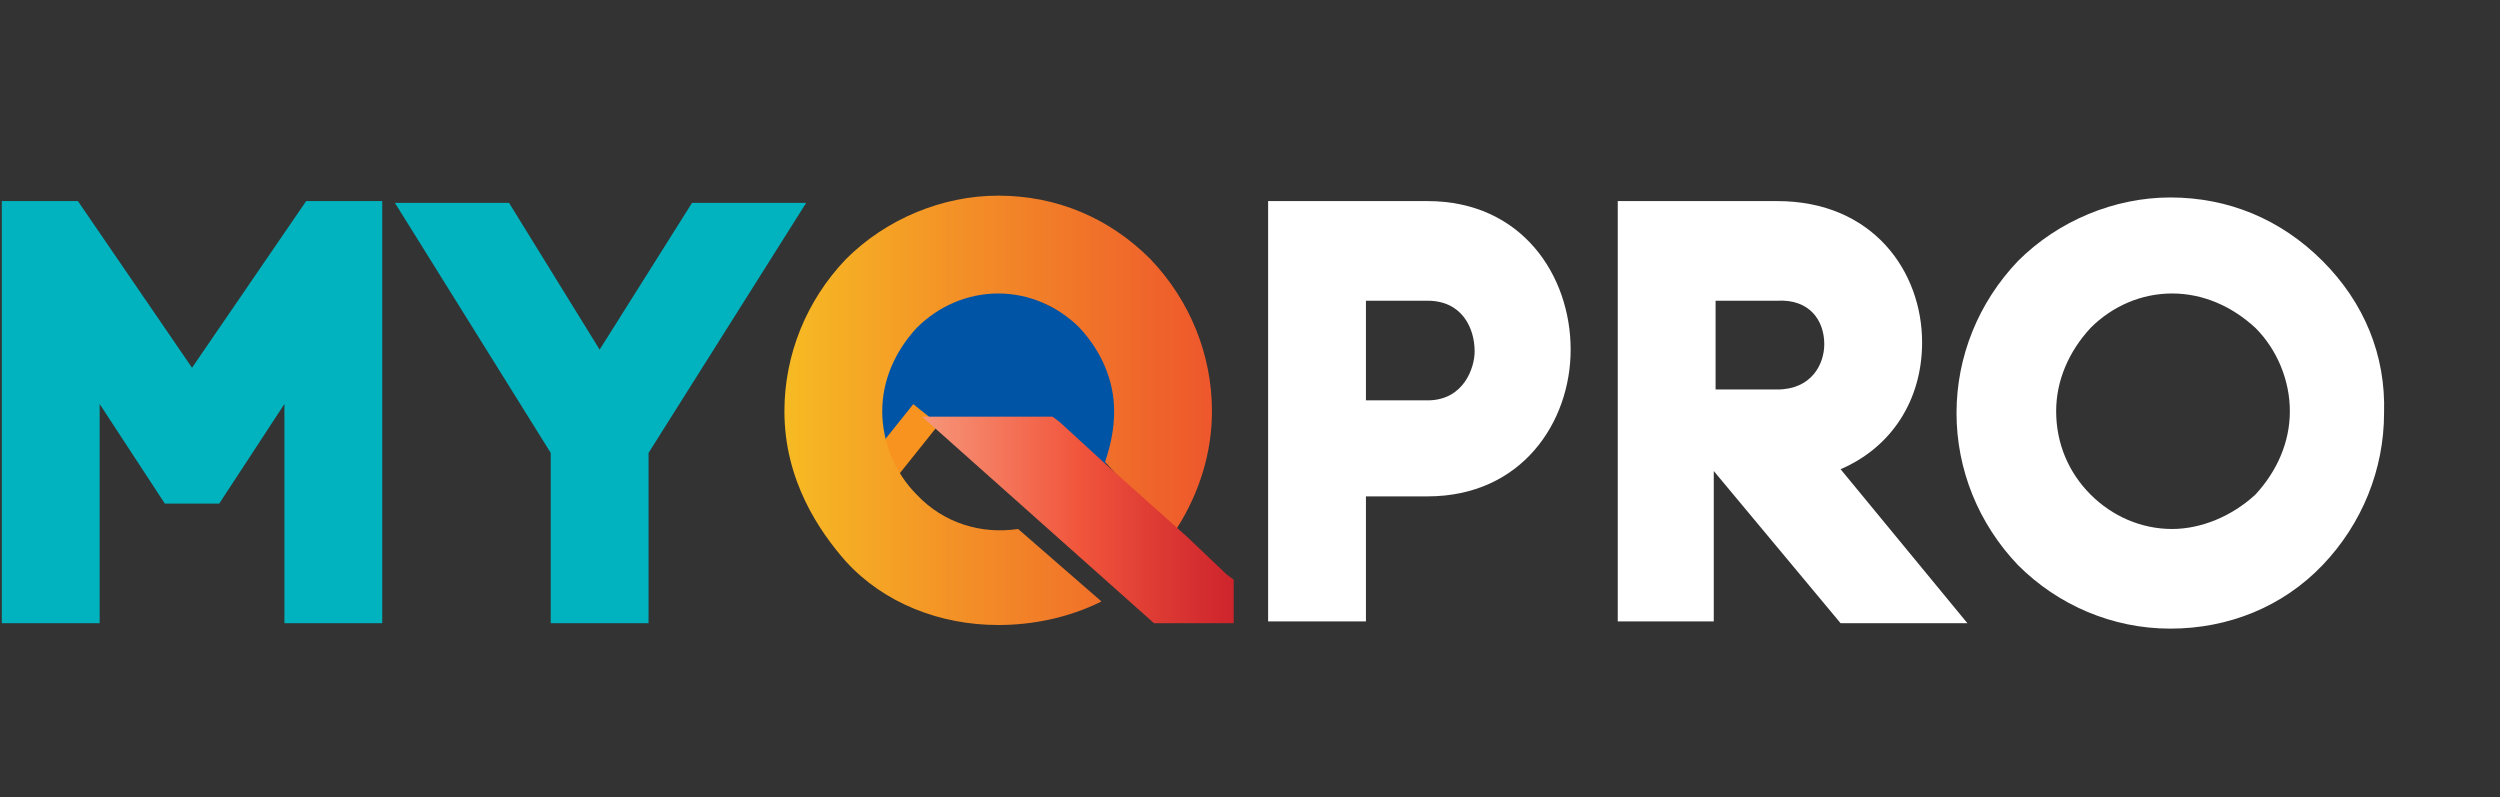 <?xml version="1.0" encoding="utf-8"?>
<!-- Generator: Adobe Illustrator 24.2.0, SVG Export Plug-In . SVG Version: 6.00 Build 0)  -->
<svg version="1.1" id="Layer_1" xmlns="http://www.w3.org/2000/svg" xmlns:xlink="http://www.w3.org/1999/xlink" x="0px" y="0px"
	 width="138px" height="44px" viewBox="0 0 138 44" enable-background="new 0 0 138 44" xml:space="preserve">
<rect x="0" y="0" width="138" height="44" fill="#333333" stroke="none"/>
<g>
	<path fill="#0054A6" d="M49,26l1.5-2.7h1.6l8.1,3c0,0,1.7-1.4,1.7-1.6s-0.9-6.3-0.9-6.3l-5.5-2.7L49,16.7L47.3,20L49,26z"/>
	<polygon fill="#00B3BE" points="16.9,11.1 10.6,20.3 4.3,11.1 0.1,11.1 0.1,34.4 5.5,34.4 5.5,22.3 9.1,27.8 12.1,27.8 15.7,22.3 
		15.7,34.4 21.1,34.4 21.1,11.1 	"/>
	<polygon fill="#00B3BE" points="38.2,11.2 33.1,19.3 28.1,11.2 21.8,11.2 30.4,25 30.4,34.4 35.8,34.4 35.8,25 44.5,11.2 	"/>
	<path fill="#FFFFFF" d="M78.8,11.1H70v23.2h5.4v-6.9h3.4c5.2,0,7.9-4.1,7.9-8.1C86.7,15.2,84,11.1,78.8,11.1z M78.8,22.1h-3.4v-5.5
		h3.4c1.9,0,2.6,1.5,2.6,2.8C81.4,20.3,80.8,22.1,78.8,22.1z"/>
	<path fill="#FFFFFF" d="M101.6,25.9c2.8-1.2,4.5-3.8,4.5-7c0-3.9-2.7-7.8-8-7.8h-8.8v23.2h5.3V26l7,8.4h7L101.6,25.9z M100.7,19
		c0,1.1-0.7,2.5-2.6,2.5h-3.4v-4.9h3.4C99.9,16.5,100.7,17.7,100.7,19z"/>
	<path fill="#FFFFFF" d="M128.2,14.4c-2.3-2.3-5.2-3.5-8.4-3.5c-3.1,0-6.2,1.3-8.4,3.5l0,0c-2.2,2.3-3.4,5.3-3.4,8.4
		s1.2,6.1,3.4,8.4c2.2,2.2,5.2,3.5,8.4,3.5c3.2,0,6.2-1.2,8.4-3.5c2.2-2.3,3.4-5.3,3.4-8.4C131.7,19.6,130.5,16.7,128.2,14.4z
		 M119.9,29.2c-1.7,0-3.3-0.7-4.5-1.9c-1.2-1.2-1.9-2.8-1.9-4.6c0-1.7,0.7-3.3,1.9-4.6c1.2-1.2,2.8-1.9,4.5-1.9
		c1.7,0,3.3,0.7,4.6,1.9c1.2,1.2,1.9,2.9,1.9,4.6c0,1.7-0.7,3.3-1.9,4.6C123.2,28.5,121.5,29.2,119.9,29.2z"/>
	<g>
		
			<rect x="48" y="23.5" transform="matrix(0.625 -0.781 0.781 0.625 -0.315 48.078)" fill="#F7931E" width="3.8" height="1.8"/>
	</g>
	<polygon fill="#4EB0BB" points="58.1,23 58.1,23 58.5,23.3 	"/>
	<linearGradient id="SVGID_1_" gradientUnits="userSpaceOnUse" x1="43.279" y1="22.713" x2="66.889" y2="22.713">
		<stop  offset="0" style="stop-color:#F7BB23"/>
		<stop  offset="0.431" style="stop-color:#F38E27"/>
		<stop  offset="1" style="stop-color:#EE572C"/>
	</linearGradient>
	<path fill="url(#SVGID_1_)" d="M65,29.1c1.2-1.9,1.9-4.1,1.9-6.4c0-3.1-1.2-6.1-3.4-8.4c-2.3-2.3-5.2-3.5-8.4-3.5
		c-3.1,0-6.2,1.3-8.4,3.5c-2.2,2.3-3.4,5.3-3.4,8.4c0,3.8,1.9,6.6,3.4,8.3c2.1,2.3,5.2,3.5,8.4,3.5c1.9,0,3.9-0.4,5.7-1.3l-4.6-4
		c-2,0.3-4.1-0.3-5.6-1.9c-1.2-1.2-1.9-2.9-1.9-4.6c0-1.7,0.7-3.3,1.9-4.6c1.2-1.2,2.8-1.9,4.5-1.9c1.7,0,3.3,0.7,4.5,1.9
		c1.2,1.3,1.9,2.9,1.9,4.6c0,1-0.2,1.9-0.5,2.8l3.8,4.1L65,29.1z"/>
	<linearGradient id="SVGID_2_" gradientUnits="userSpaceOnUse" x1="50.91" y1="28.673" x2="68.083" y2="28.673">
		<stop  offset="0" style="stop-color:#F7977A"/>
		<stop  offset="7.105196e-02" style="stop-color:#F68D71"/>
		<stop  offset="0.5" style="stop-color:#F1563C"/>
		<stop  offset="0.745" style="stop-color:#DE3B34"/>
		<stop  offset="1" style="stop-color:#CE242C"/>
	</linearGradient>
	<polygon fill="url(#SVGID_2_)" points="67.7,31.7 65.6,29.7 60.9,25.5 58.5,23.3 58.1,23 58,23 50.9,23 63.7,34.4 68.1,34.4 
		68.1,32 	"/>
</g>
</svg>
